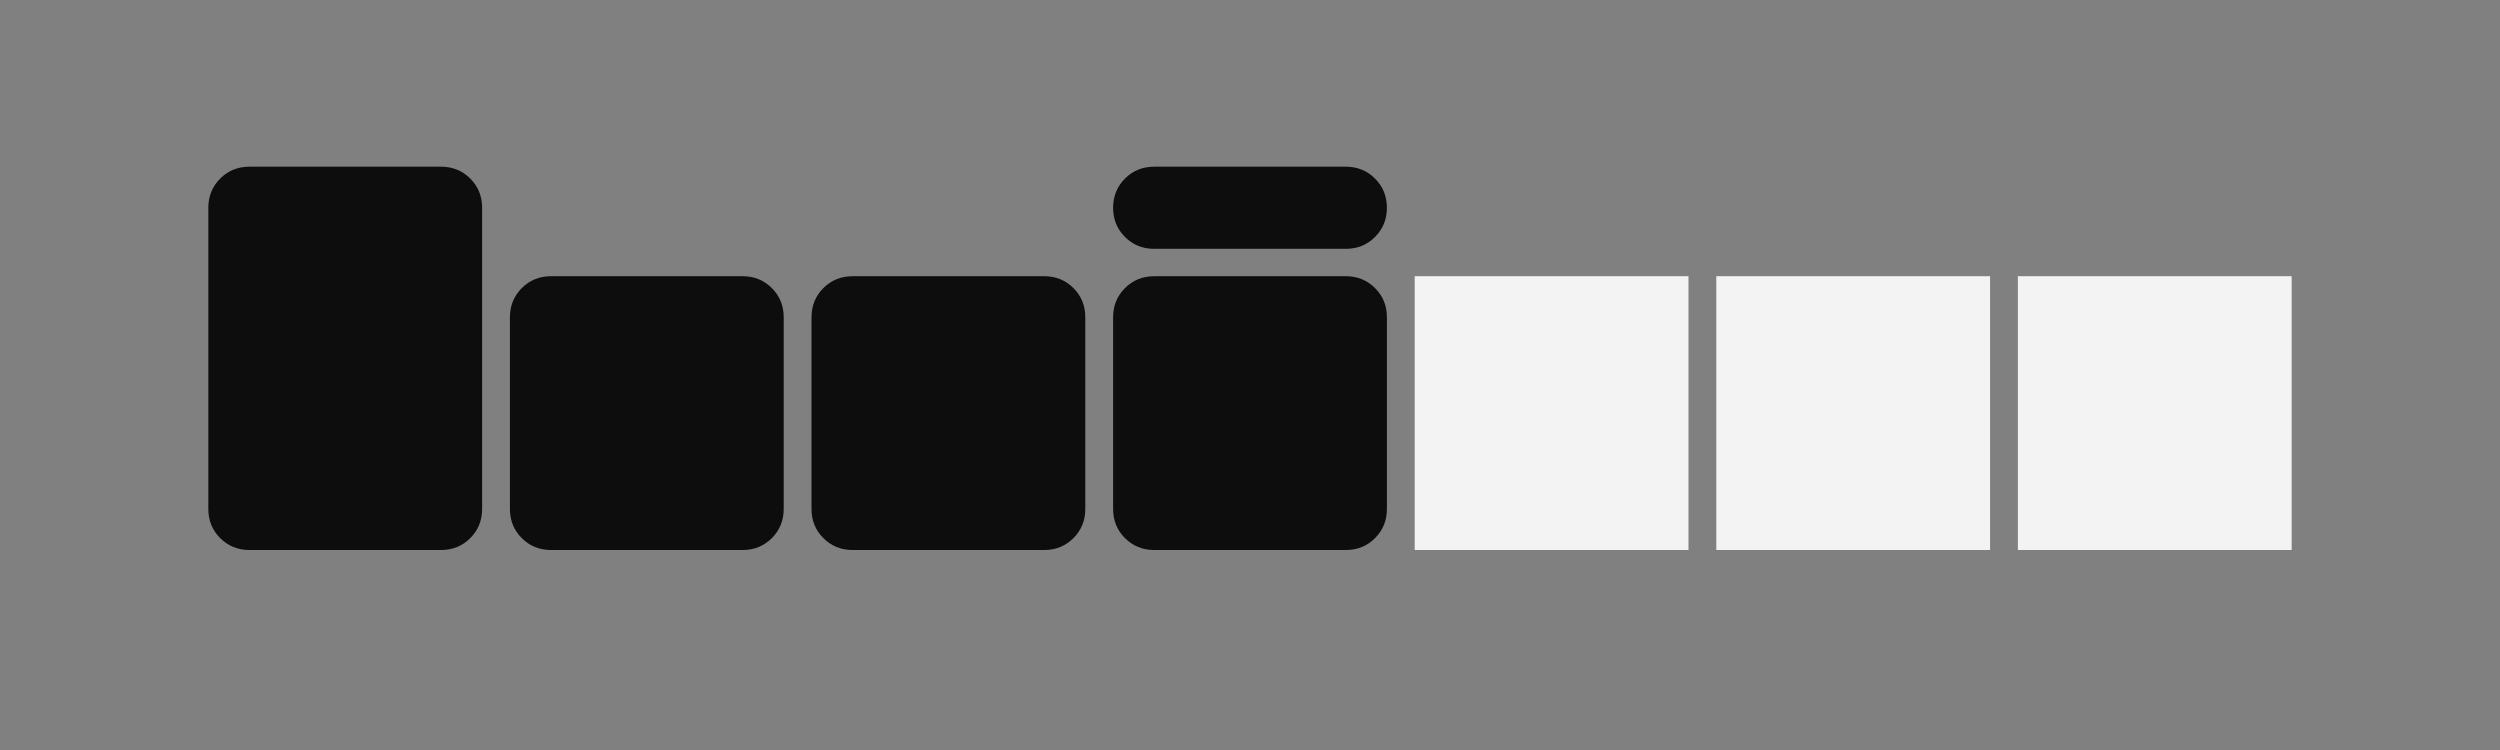 <svg xmlns="http://www.w3.org/2000/svg" width="300" height="90" viewBox="0 0 300 90"><rect x="0" y="0" width="300" height="90" fill="#808080" stroke="none"/><g style="line-height:125%" font-weight="400" font-size="65.708" font-family="sans-serif" letter-spacing="0" word-spacing="0" fill-opacity=".9"><path d="M52.926 20.004q2.08 0 3.505 1.424 1.423 1.423 1.423 3.504v36.14q0 2.08-1.423 3.504Q55.007 66 52.926 66H29.928q-2.08 0-3.504-1.424Q25 63.153 25 61.072v-36.14q0-2.08 1.424-3.504 1.423-1.424 3.504-1.424h22.998zm36.191 13.142q2.08 0 3.504 1.423 1.424 1.424 1.424 3.505v22.998q0 2.08-1.424 3.504Q91.198 66 89.117 66H66.119q-2.08 0-3.504-1.424-1.424-1.423-1.424-3.504V38.074q0-2.08 1.424-3.505 1.423-1.423 3.504-1.423h22.998zm36.191 0q2.08 0 3.504 1.423 1.424 1.424 1.424 3.505v22.998q0 2.08-1.424 3.504Q127.39 66 125.308 66H102.31q-2.08 0-3.504-1.424-1.424-1.423-1.424-3.504V38.074q0-2.08 1.424-3.505 1.423-1.423 3.504-1.423h22.998zm39.695-11.718q1.424 1.423 1.424 3.504t-1.424 3.505q-1.423 1.423-3.504 1.423h-22.998q-2.08 0-3.504-1.423-1.424-1.424-1.424-3.505 0-2.08 1.424-3.504 1.423-1.424 3.504-1.424h22.998q2.08 0 3.504 1.424zM161.5 33.146q2.08 0 3.504 1.423 1.424 1.424 1.424 3.505v22.998q0 2.08-1.424 3.504T161.5 66h-22.998q-2.08 0-3.504-1.424-1.424-1.423-1.424-3.504V38.074q0-2.08 1.424-3.505 1.423-1.423 3.504-1.423H161.5z" style="-inkscape-font-specification:'Vain Mon'" font-family="Vain Mon"/><path d="M169.764 66V33.146h32.854V66h-32.854zm36.191 0V33.146h32.854V66h-32.854zm36.191 0V33.146H275V66h-32.854z" style="-inkscape-font-specification:Vain" font-family="Vain" fill="#fff"/></g></svg>